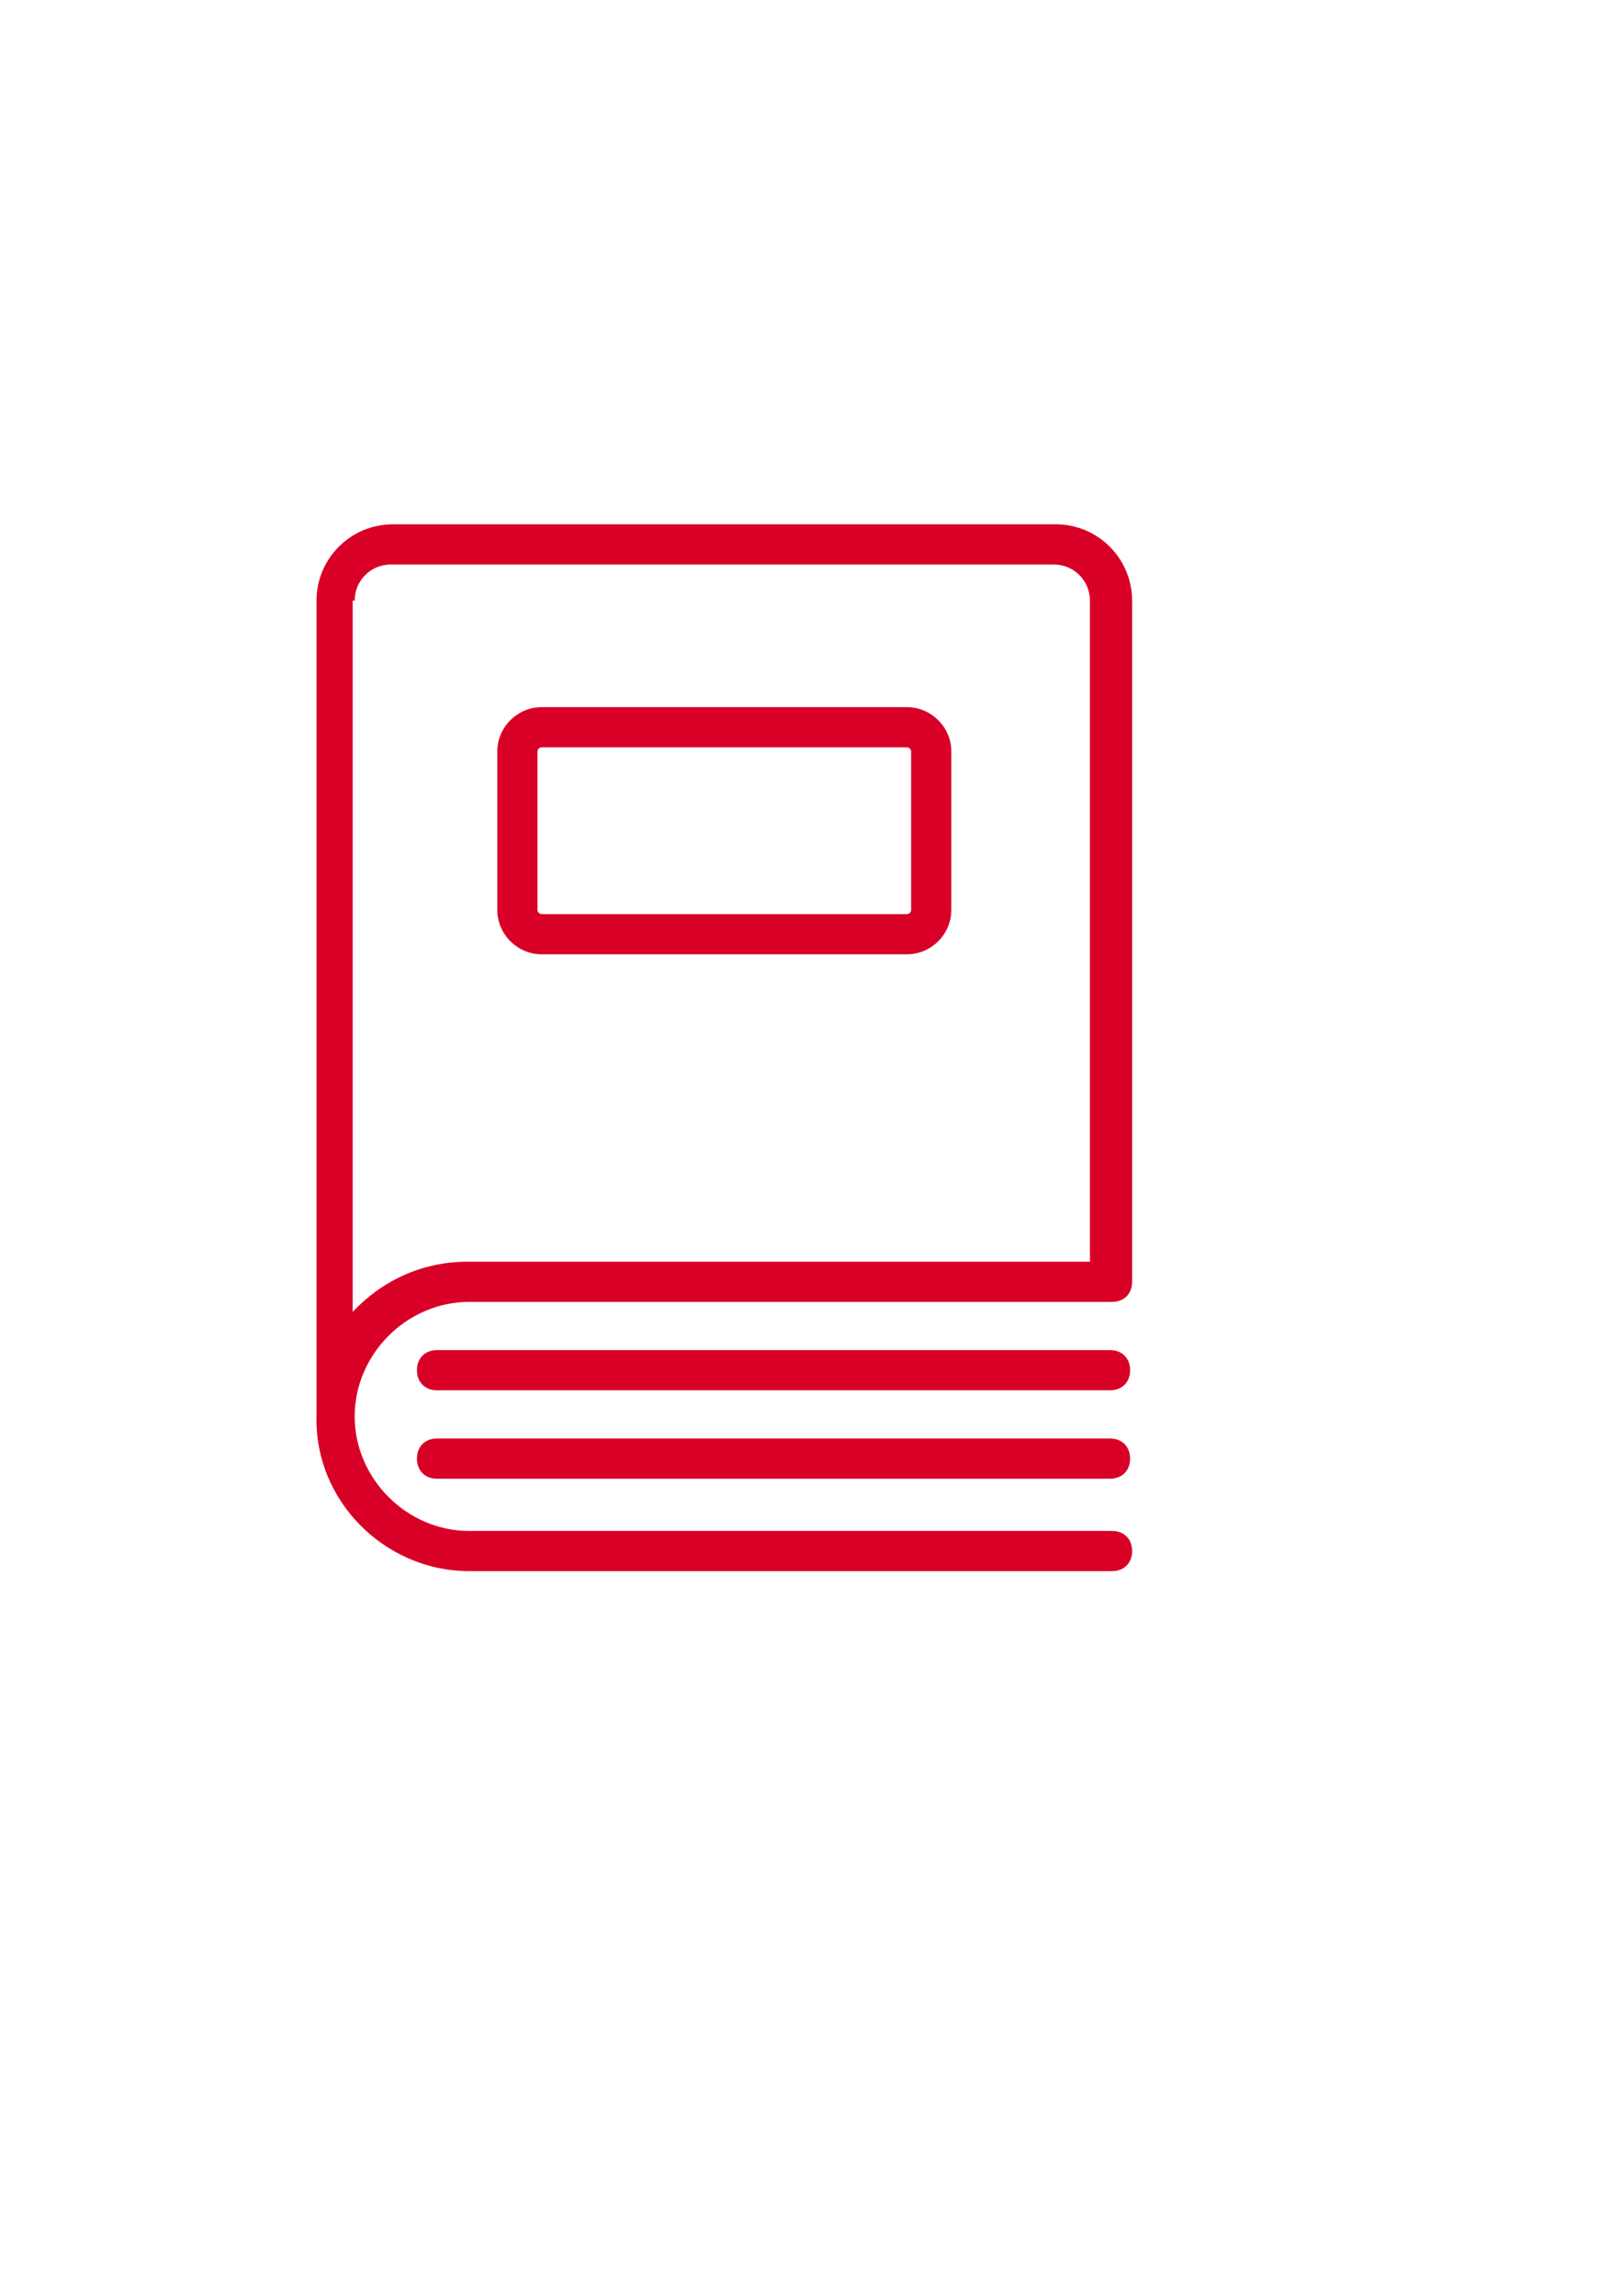 <?xml version="1.0" encoding="UTF-8" standalone="no"?>
<!-- Created with Inkscape (http://www.inkscape.org/) -->

<svg
   xmlns:dc="http://purl.org/dc/elements/1.1/"
   xmlns:cc="http://creativecommons.org/ns#"
   xmlns:rdf="http://www.w3.org/1999/02/22-rdf-syntax-ns#"
   xmlns:svg="http://www.w3.org/2000/svg"
   xmlns="http://www.w3.org/2000/svg"
   version="1.1"
   width="210mm"
   height="297mm"
   id="svg3118">
  <defs
     id="defs3120" />
  <g
     id="layer1">
    <g
       transform="matrix(1.228,0,0,1.228,98.286,256.362)"
       id="g3187">
      <g
         id="g3127">
        <g
           id="g3129">
          <path
             d="m 106.808,309.6 h 256 c 4.8,0 8,-3.2 8,-8 V 30.4 c 0,-16.8 -13.6,-30.4 -30.4,-30.4 h -264 c -16.8,0 -30.4,13.6 -30.4,30.4 v 324.8 c -0.8,33.6 27.2,61.6 60.8,61.6 h 256 c 4.8,0 8,-3.2 8,-8 0,-4.8 -3.2,-8 -8,-8 h -256 c -24.8,0 -45.6,-20.8 -45.6,-45.6 0,-24.8 20.8,-45.6 45.6,-45.6 z m -46.4,4 V 30.4 h 0.8 c 0,-8 6.4,-14.4 14.4,-14.4 h 264 c 8,0 14.4,6.4 14.4,14.4 v 263.2 h -248 c -18.4,0 -34.4,8 -45.6,20 z"
             id="path3131"
             style="fill:#d80027" />
        </g>
      </g>
      <g
         id="g3133">
        <g
           id="g3135">
          <path
             d="m 362.008,364 h -268 c -4.8,0 -8,3.2 -8,8 0,4.8 3.2,8 8,8 h 268 c 4.8,0 8,-3.2 8,-8 0,-4.8 -3.2,-8 -8,-8 z"
             id="path3137"
             style="fill:#d80027" />
        </g>
      </g>
      <g
         id="g3139">
        <g
           id="g3141">
          <path
             d="m 362.008,328.8 h -268 c -4.8,0 -8,3.2 -8,8 0,4.8 3.2,8 8,8 h 268 c 4.8,0 8,-3.2 8,-8 0,-4.8 -3.2,-8 -8,-8 z"
             id="path3143"
             style="fill:#d80027" />
        </g>
      </g>
      <g
         id="g3145">
        <g
           id="g3147">
          <path
             d="m 281.208,72.8 h -145.6 c -9.6,0 -17.6,8 -17.6,17.6 v 63.2 c 0,9.6 8,17.6 17.6,17.6 h 145.6 c 9.6,0 17.6,-8 17.6,-17.6 V 90.4 c 0,-9.6 -8,-17.6 -17.6,-17.6 z m 1.6,80.8 c 0,0.8 -0.8,1.6 -1.6,1.6 h -145.6 c -0.8,0 -1.6,-0.8 -1.6,-1.6 V 90.4 h 0 c 0,-0.8 0.8,-1.6 1.6,-1.6 h 145.6 c 0.8,0 1.6,0.8 1.6,1.6 v 63.2 z"
             id="path3149"
             style="fill:#d80027" />
        </g>
      </g>
      <g
         id="g3151" />
      <g
         id="g3153" />
      <g
         id="g3155" />
      <g
         id="g3157" />
      <g
         id="g3159" />
      <g
         id="g3161" />
      <g
         id="g3163" />
      <g
         id="g3165" />
      <g
         id="g3167" />
      <g
         id="g3169" />
      <g
         id="g3171" />
      <g
         id="g3173" />
      <g
         id="g3175" />
      <g
         id="g3177" />
      <g
         id="g3179" />
    </g>
  </g>
</svg>
